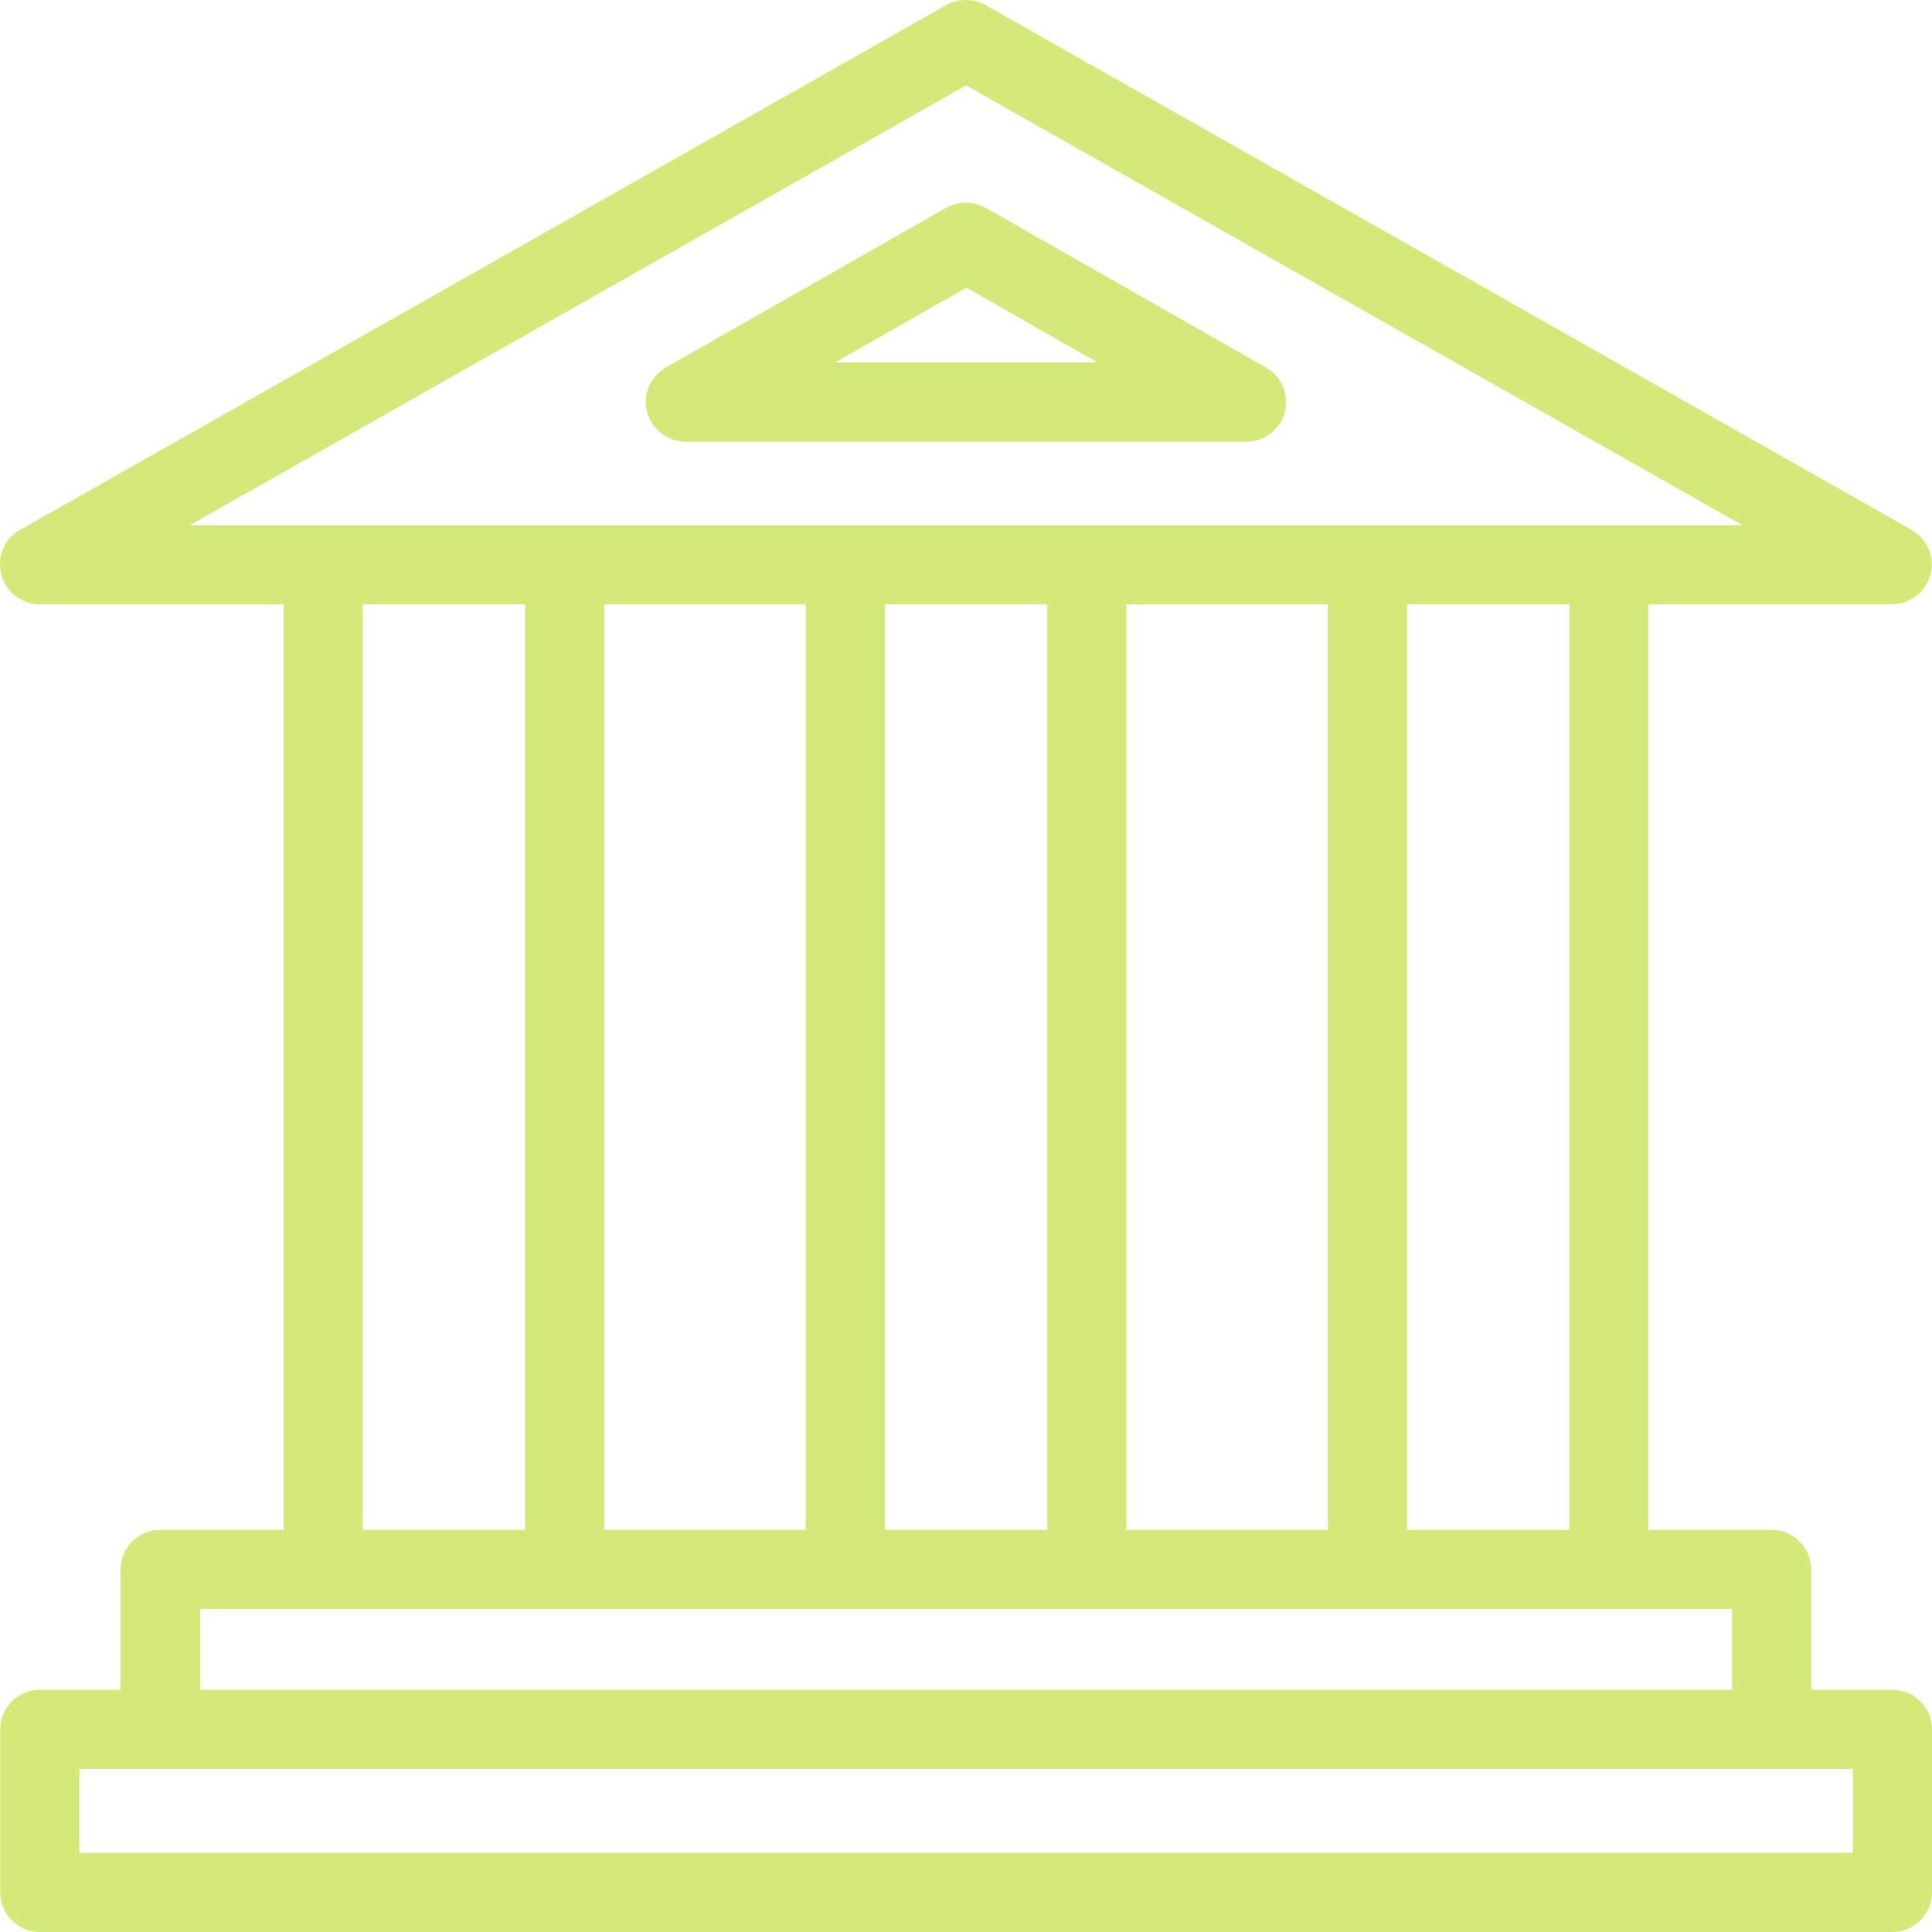 <!-- icon666.com - MILLIONS vector ICONS FREE --><svg version="1.1" id="Layer_1" xmlns="http://www.w3.org/2000/svg" xmlns:xlink="http://www.w3.org/1999/xlink" x="0px" y="0px" viewBox="0 0 488 488" style="enable-background:new 0 0 488 488;" xml:space="preserve"><g transform="translate(0 -540.36)"><g><g><path d="M478.001,967.169L478.001,967.169l-20.498,0v-30.395c0-5.499-4.5-9.998-9.999-9.998h-31.196V693.012h61.593 c4.5,0,8.499-3.1,9.699-7.499c1.2-4.399-0.8-8.999-4.699-11.298l-233.973-132.58c-3.1-1.7-6.799-1.7-9.899,0L5.055,674.214 c-4,2.2-5.899,6.899-4.699,11.298c1.2,4.399,5.099,7.499,9.699,7.499h61.593v233.764H40.451c-5.499,0-9.999,4.499-9.999,9.998 v30.395H10.055c-5.499,0-9.999,4.499-9.999,9.998v41.194c0,5.499,4.499,9.999,9.999,9.999h467.946 c5.499,0,9.999-4.499,9.999-9.999v-41.194C488,971.669,483.501,967.169,478.001,967.169z M47.951,673.015l196.078-111.083 l196.077,111.083H47.951z M396.411,693.012v233.764h-40.995V693.012H396.411z M335.418,693.012v233.764h-50.894V693.012H335.418z M264.526,693.012v233.764H223.53V693.012H264.526z M203.533,693.012v233.764h-50.894V693.012H203.533z M132.641,693.012v233.764 H91.646V693.012H132.641z M50.55,946.773h386.956v20.397H50.55V946.773z M468.002,1008.363H20.054v-21.197h427.451h20.498 V1008.363z" fill="#000000" style="fill: rgb(211, 233, 122);"></path><path d="M319.819,633.221l-70.892-40.394c-3.1-1.7-6.799-1.7-9.899,0l-70.892,40.394c-3.9,2.3-5.899,6.899-4.699,11.298 c1.2,4.299,5.199,7.399,9.699,7.399H314.92c4.5,0,8.499-3.1,9.599-7.399C325.719,640.12,323.719,635.42,319.819,633.221z M210.932,631.921l33.196-18.897l33.096,18.897H210.932z" fill="#000000" style="fill: rgb(211, 233, 122);"></path></g></g></g></svg>